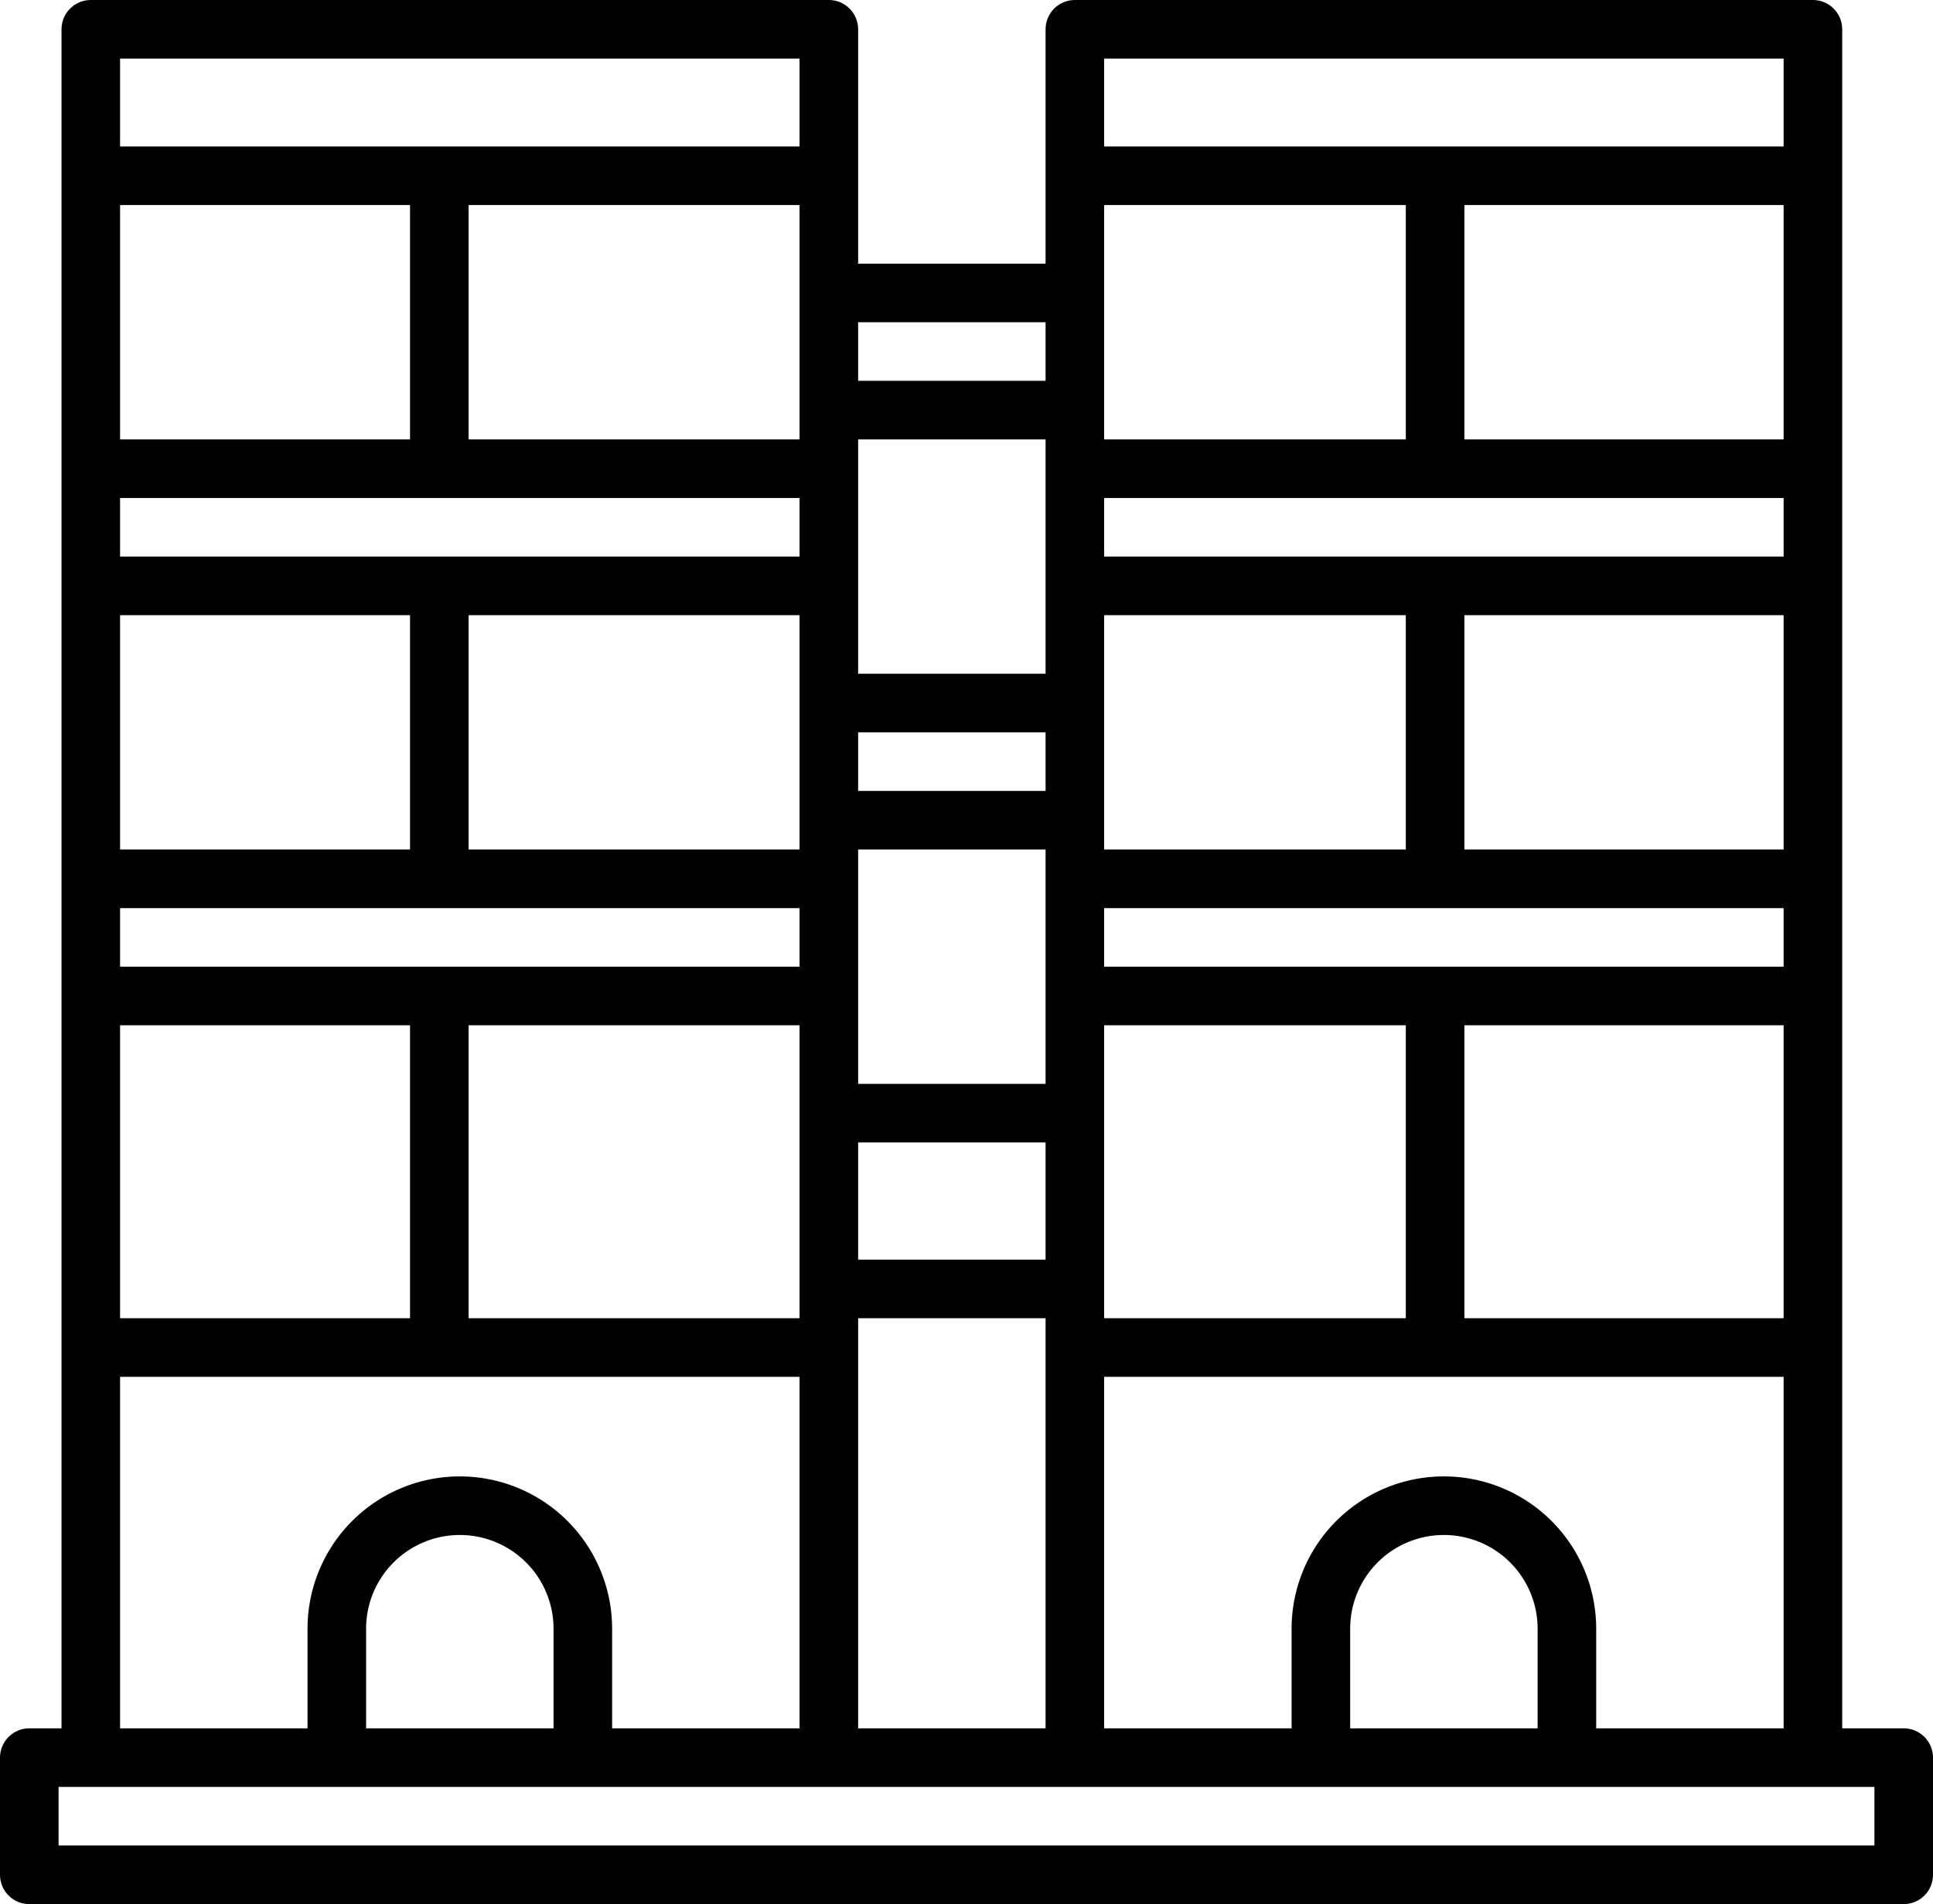 <svg xmlns="http://www.w3.org/2000/svg" width="33" height="32.5" viewBox="0 0 33 32.5">
  <g id="Layer_13" data-name="Layer 13" transform="translate(-1.5 -1.5)">
    <rect id="Rectangle_347" data-name="Rectangle 347" width="32" height="2" transform="translate(2 31.5)" fill="none" stroke="#000" stroke-linejoin="round" stroke-width="1"/>
    <path id="Tracé_558" data-name="Tracé 558" d="M4,31.4V2H16.6V31.4" transform="translate(-0.95)" fill="none" stroke="#000" stroke-linejoin="round" stroke-width="1"/>
    <path id="Tracé_559" data-name="Tracé 559" d="M36,31.4V2H48.6V31.4" transform="translate(-16.15)" fill="none" stroke="#000" stroke-linejoin="round" stroke-width="1"/>
    <line id="Ligne_144" data-name="Ligne 144" x2="13" transform="translate(3 4.5)" fill="none" stroke="#000" stroke-linejoin="round" stroke-width="1"/>
    <line id="Ligne_145" data-name="Ligne 145" x2="13" transform="translate(3 9.5)" fill="none" stroke="#000" stroke-linejoin="round" stroke-width="1"/>
    <line id="Ligne_146" data-name="Ligne 146" x2="13" transform="translate(3 11.5)" fill="none" stroke="#000" stroke-linejoin="round" stroke-width="1"/>
    <line id="Ligne_147" data-name="Ligne 147" x2="13" transform="translate(3 16.5)" fill="none" stroke="#000" stroke-linejoin="round" stroke-width="1"/>
    <line id="Ligne_148" data-name="Ligne 148" x2="13" transform="translate(3 18.5)" fill="none" stroke="#000" stroke-linejoin="round" stroke-width="1"/>
    <line id="Ligne_149" data-name="Ligne 149" x2="13" transform="translate(3 24.5)" fill="none" stroke="#000" stroke-linejoin="round" stroke-width="1"/>
    <path id="Tracé_560" data-name="Tracé 560" d="M12,54.2V52.1A2.1,2.1,0,0,1,14.1,50h0a2.1,2.1,0,0,1,2.1,2.1v2.1" transform="translate(-4.75 -22.8)" fill="none" stroke="#000" stroke-linejoin="round" stroke-width="1"/>
    <line id="Ligne_150" data-name="Ligne 150" y2="5" transform="translate(9 4.5)" fill="none" stroke="#000" stroke-linejoin="round" stroke-width="1"/>
    <line id="Ligne_151" data-name="Ligne 151" y2="5" transform="translate(9 11.5)" fill="none" stroke="#000" stroke-linejoin="round" stroke-width="1"/>
    <line id="Ligne_152" data-name="Ligne 152" y2="6" transform="translate(9 18.5)" fill="none" stroke="#000" stroke-linejoin="round" stroke-width="1"/>
    <line id="Ligne_153" data-name="Ligne 153" x2="12" transform="translate(20 4.5)" fill="none" stroke="#000" stroke-linejoin="round" stroke-width="1"/>
    <line id="Ligne_154" data-name="Ligne 154" x2="12" transform="translate(20 9.5)" fill="none" stroke="#000" stroke-linejoin="round" stroke-width="1"/>
    <line id="Ligne_155" data-name="Ligne 155" x2="12" transform="translate(20 11.5)" fill="none" stroke="#000" stroke-linejoin="round" stroke-width="1"/>
    <line id="Ligne_156" data-name="Ligne 156" x2="12" transform="translate(20 16.5)" fill="none" stroke="#000" stroke-linejoin="round" stroke-width="1"/>
    <line id="Ligne_157" data-name="Ligne 157" x2="12" transform="translate(20 18.5)" fill="none" stroke="#000" stroke-linejoin="round" stroke-width="1"/>
    <line id="Ligne_158" data-name="Ligne 158" x2="12" transform="translate(20 24.5)" fill="none" stroke="#000" stroke-linejoin="round" stroke-width="1"/>
    <path id="Tracé_561" data-name="Tracé 561" d="M44,54.2V52.1A2.1,2.1,0,0,1,46.1,50h0a2.1,2.1,0,0,1,2.1,2.1v2.1" transform="translate(-19.95 -22.8)" fill="none" stroke="#000" stroke-linejoin="round" stroke-width="1"/>
    <line id="Ligne_159" data-name="Ligne 159" y2="5" transform="translate(26 4.5)" fill="none" stroke="#000" stroke-linejoin="round" stroke-width="1"/>
    <line id="Ligne_160" data-name="Ligne 160" y2="5" transform="translate(26 11.5)" fill="none" stroke="#000" stroke-linejoin="round" stroke-width="1"/>
    <line id="Ligne_161" data-name="Ligne 161" y2="6" transform="translate(26 18.5)" fill="none" stroke="#000" stroke-linejoin="round" stroke-width="1"/>
    <line id="Ligne_162" data-name="Ligne 162" x2="4" transform="translate(16 23.5)" fill="none" stroke="#000" stroke-linejoin="round" stroke-width="1"/>
    <line id="Ligne_163" data-name="Ligne 163" x2="4" transform="translate(16 20.5)" fill="none" stroke="#000" stroke-linejoin="round" stroke-width="1"/>
    <line id="Ligne_164" data-name="Ligne 164" x2="4" transform="translate(16 15.5)" fill="none" stroke="#000" stroke-linejoin="round" stroke-width="1"/>
    <line id="Ligne_165" data-name="Ligne 165" x2="4" transform="translate(16 13.5)" fill="none" stroke="#000" stroke-linejoin="round" stroke-width="1"/>
    <line id="Ligne_166" data-name="Ligne 166" x2="4" transform="translate(16 8.5)" fill="none" stroke="#000" stroke-linejoin="round" stroke-width="1"/>
    <line id="Ligne_167" data-name="Ligne 167" x2="4" transform="translate(16 6.5)" fill="none" stroke="#000" stroke-linejoin="round" stroke-width="1"/>
  </g>
</svg>
